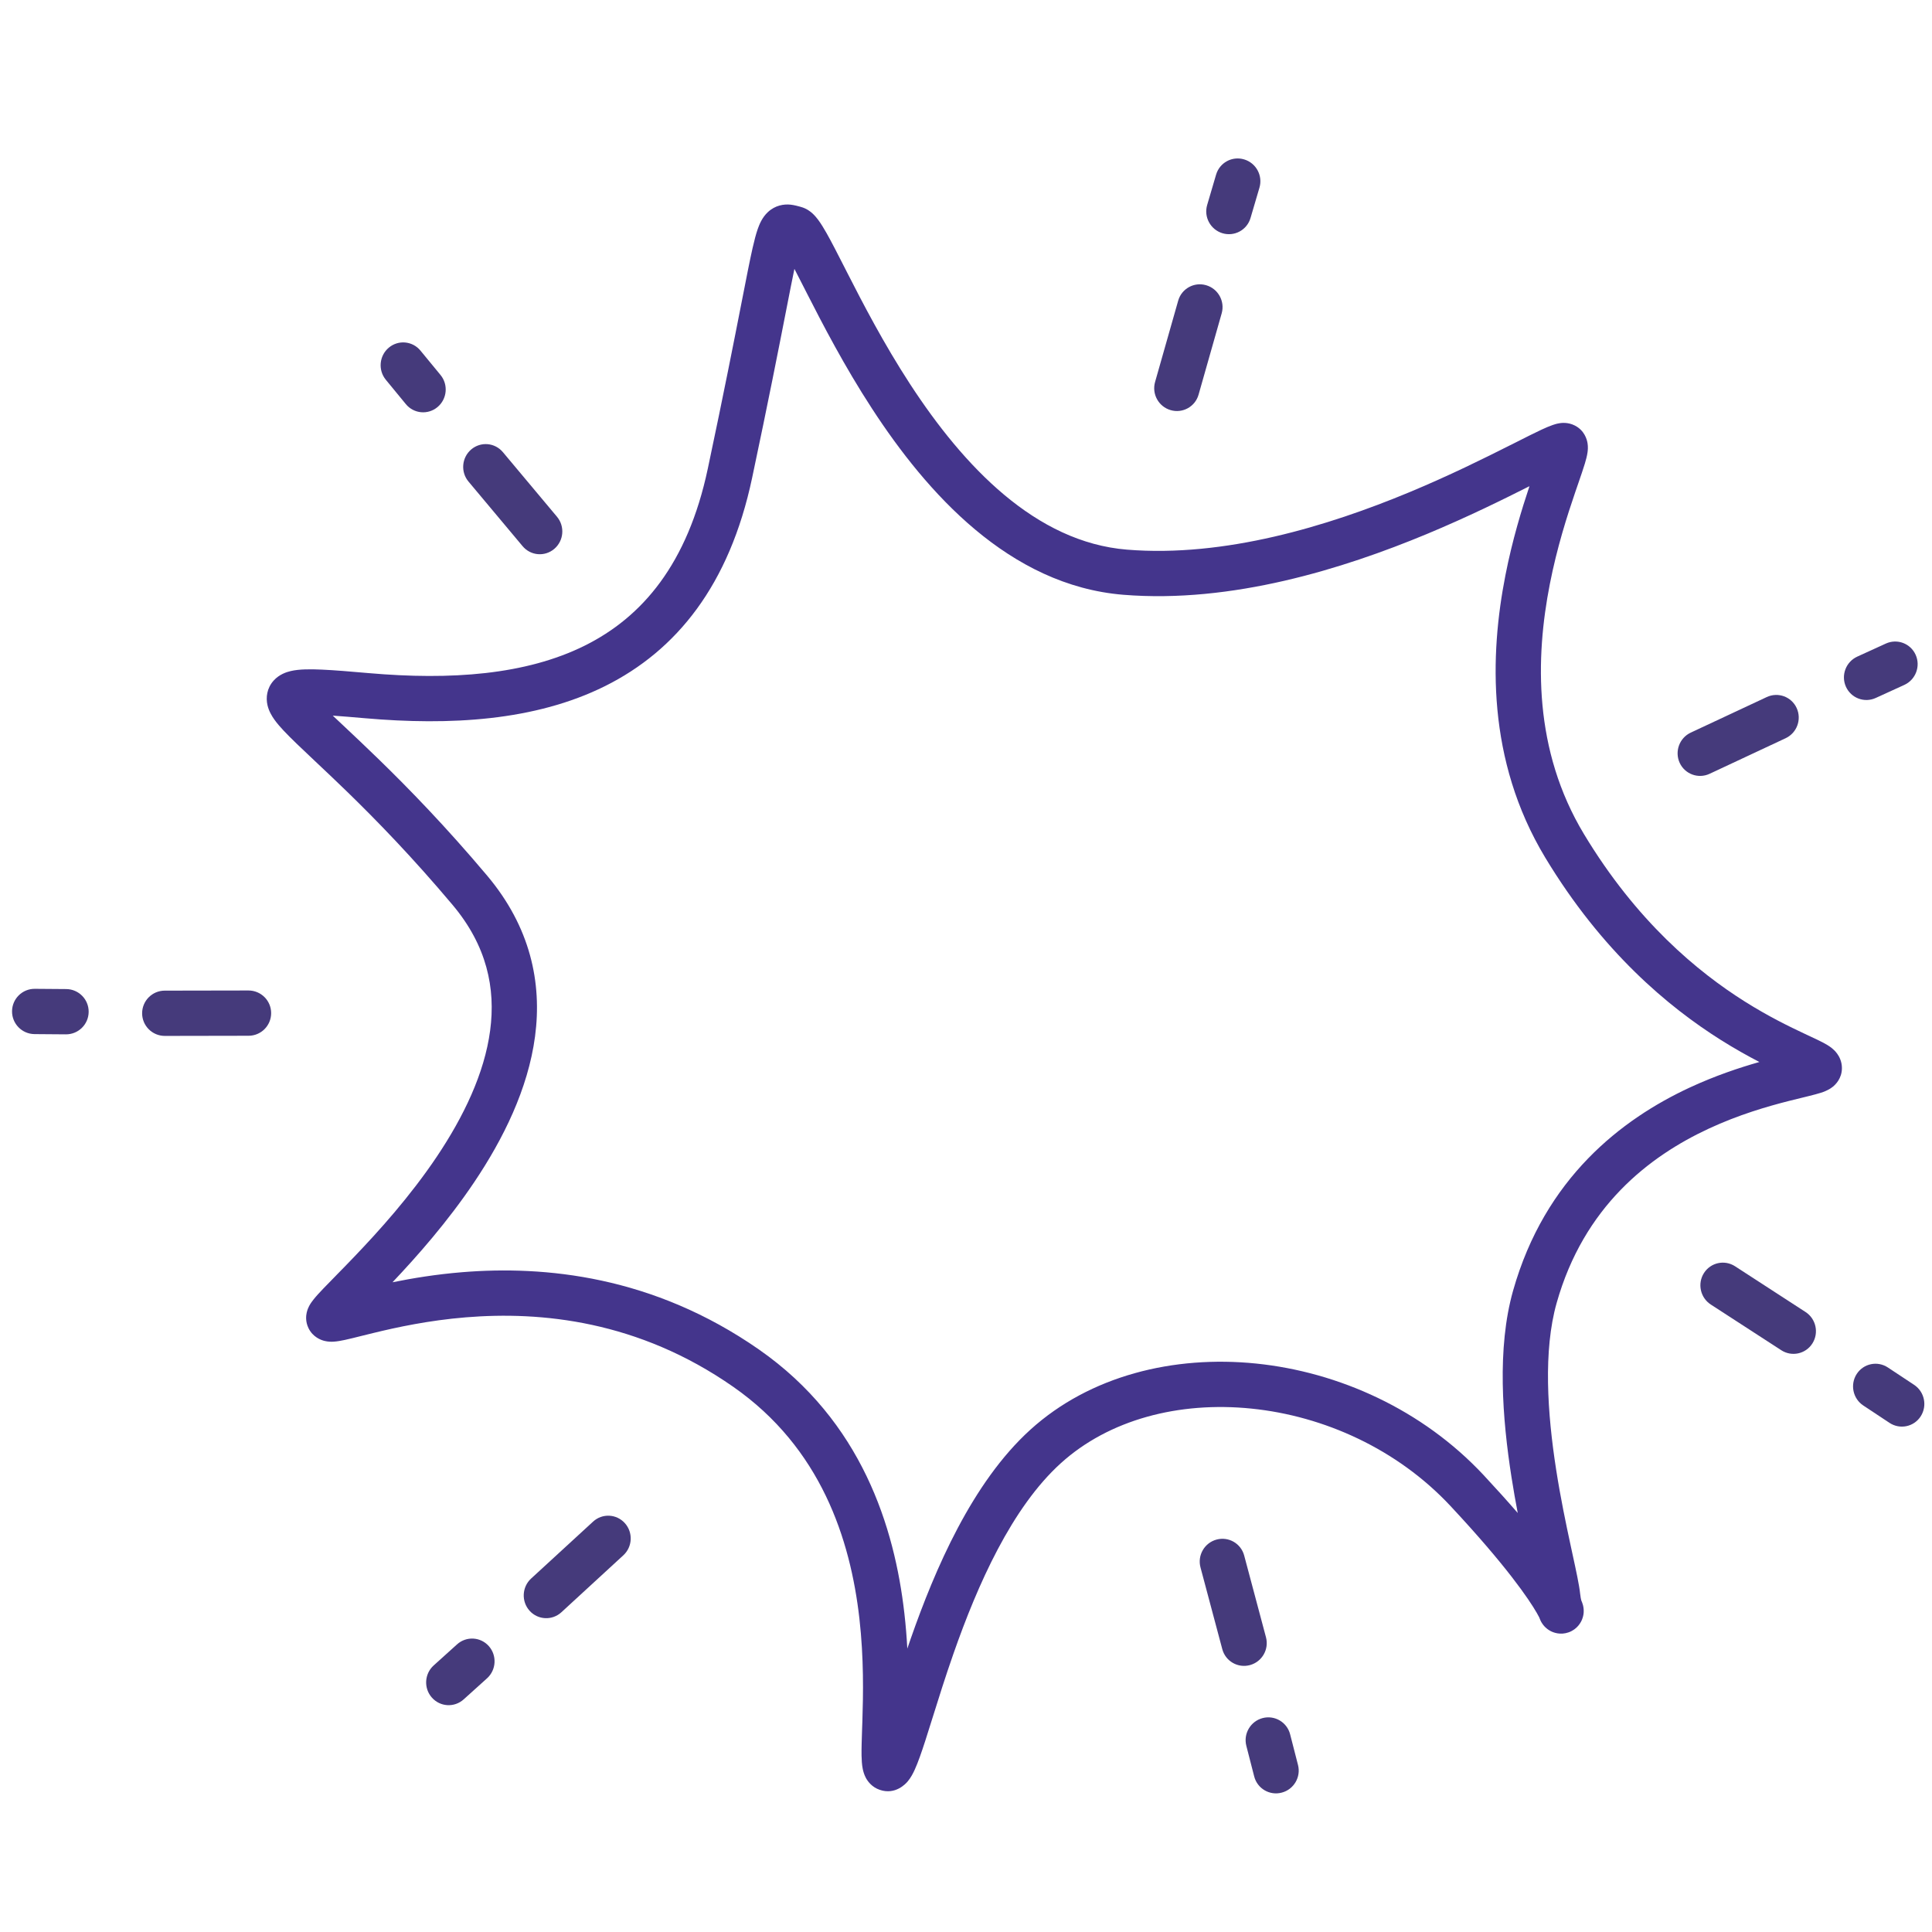 <svg width="64" height="64" viewBox="0 0 64 64" fill="none" xmlns="http://www.w3.org/2000/svg">
<path fill-rule="evenodd" clip-rule="evenodd" d="M30.17 54.28C30.971 51.991 32.199 49.112 34.134 47.359C36.106 45.572 38.877 44.891 41.61 45.169C44.348 45.449 47.119 46.695 49.145 48.863C49.575 49.325 49.95 49.742 50.277 50.12C50.205 49.742 50.134 49.341 50.069 48.926C49.769 47.005 49.583 44.666 50.122 42.758C51.179 39.014 53.733 37.069 55.973 36.027C56.815 35.636 57.617 35.369 58.282 35.18C57.902 34.983 57.471 34.743 57.005 34.45C55.267 33.355 53.067 31.526 51.185 28.404C49.238 25.172 49.353 21.688 49.868 19.061C50.097 17.891 50.409 16.874 50.665 16.106C49.816 16.534 48.641 17.117 47.263 17.691C44.488 18.845 40.806 19.994 37.215 19.703C33.425 19.396 30.695 16.313 28.888 13.538C27.968 12.126 27.247 10.73 26.72 9.697C26.691 9.639 26.662 9.583 26.634 9.528C26.516 9.297 26.41 9.089 26.316 8.907C26.241 9.266 26.152 9.721 26.038 10.305C25.802 11.509 25.46 13.259 24.914 15.835C24.163 19.381 22.41 21.551 20.039 22.73C17.716 23.885 14.899 24.038 12.087 23.792C11.673 23.756 11.321 23.726 11.023 23.706C11.139 23.815 11.265 23.934 11.403 24.063C11.724 24.365 12.107 24.726 12.558 25.164C13.538 26.118 14.761 27.372 16.137 29.006C17.57 30.709 17.96 32.553 17.724 34.333C17.492 36.081 16.663 37.739 15.715 39.152C14.832 40.468 13.817 41.616 13.002 42.477C13.662 42.343 14.443 42.214 15.313 42.143C18.03 41.921 21.631 42.256 25.148 44.709C28.547 47.081 29.635 50.598 29.959 53.448C30.005 53.849 30.036 54.238 30.056 54.612C30.093 54.502 30.131 54.392 30.17 54.28ZM10.293 22.94C10.293 22.94 10.294 22.941 10.295 22.944C10.293 22.941 10.293 22.94 10.293 22.94ZM9.976 23.689C9.971 23.691 9.968 23.692 9.968 23.692C9.968 23.691 9.97 23.691 9.973 23.69C9.974 23.69 9.975 23.689 9.976 23.689ZM26.54 8.023C26.54 8.023 26.539 8.024 26.538 8.027C26.539 8.024 26.54 8.023 26.54 8.023ZM30.071 59.009C30.005 59.088 29.662 59.468 29.144 59.291C28.883 59.202 28.746 59.011 28.684 58.897C28.623 58.783 28.595 58.672 28.58 58.6C28.55 58.455 28.543 58.293 28.54 58.152C28.536 57.92 28.547 57.613 28.558 57.275C28.561 57.194 28.564 57.111 28.567 57.026C28.596 56.127 28.618 54.932 28.469 53.617C28.169 50.983 27.192 47.964 24.29 45.94C21.142 43.744 17.92 43.435 15.435 43.638C14.191 43.74 13.136 43.97 12.369 44.157C12.239 44.188 12.111 44.22 11.991 44.25C11.771 44.305 11.573 44.355 11.423 44.387C11.309 44.411 11.171 44.438 11.044 44.445C10.984 44.448 10.874 44.45 10.751 44.42C10.636 44.392 10.366 44.297 10.219 43.996C10.112 43.776 10.139 43.575 10.16 43.482C10.182 43.382 10.22 43.304 10.242 43.261C10.289 43.173 10.346 43.098 10.386 43.048C10.471 42.94 10.588 42.814 10.711 42.685C10.824 42.567 10.959 42.43 11.106 42.28L11.163 42.221C11.334 42.047 11.525 41.852 11.729 41.638C12.55 40.781 13.588 39.63 14.469 38.317C15.354 36.997 16.048 35.562 16.237 34.135C16.422 32.741 16.131 31.328 14.989 29.972C13.653 28.385 12.466 27.167 11.512 26.239C11.123 25.861 10.759 25.518 10.436 25.214C9.994 24.797 9.63 24.454 9.39 24.197C9.279 24.079 9.174 23.957 9.088 23.836C9.01 23.726 8.906 23.56 8.86 23.356C8.805 23.113 8.835 22.8 9.066 22.544C9.253 22.337 9.491 22.263 9.629 22.23C9.913 22.163 10.285 22.165 10.666 22.182C11.073 22.2 11.591 22.243 12.217 22.298C14.93 22.535 17.416 22.359 19.371 21.387C21.278 20.438 22.777 18.684 23.447 15.524C23.978 13.02 24.325 11.247 24.566 10.017C24.727 9.192 24.841 8.612 24.93 8.218C24.988 7.964 25.043 7.75 25.104 7.578C25.158 7.425 25.25 7.201 25.436 7.027C25.681 6.798 25.968 6.758 26.183 6.779C26.305 6.791 26.455 6.833 26.506 6.847C26.513 6.849 26.518 6.851 26.521 6.852C26.72 6.903 26.855 7.015 26.919 7.074C26.993 7.143 27.054 7.217 27.102 7.281C27.197 7.408 27.292 7.566 27.384 7.728C27.548 8.018 27.746 8.407 27.969 8.844C27.998 8.9 28.027 8.957 28.056 9.015C28.581 10.045 29.272 11.379 30.145 12.72C31.923 15.449 34.304 17.963 37.336 18.208C40.567 18.47 43.981 17.431 46.687 16.306C48.031 15.746 49.179 15.175 50.024 14.749C50.084 14.72 50.142 14.69 50.199 14.662C50.541 14.489 50.837 14.339 51.063 14.234C51.192 14.174 51.323 14.117 51.437 14.078C51.492 14.059 51.57 14.034 51.657 14.021L51.659 14.02C51.711 14.012 51.935 13.976 52.17 14.097C52.492 14.262 52.57 14.563 52.589 14.68C52.61 14.807 52.598 14.919 52.59 14.978C52.573 15.105 52.535 15.242 52.5 15.358C52.448 15.53 52.37 15.757 52.283 16.01C52.249 16.106 52.215 16.206 52.18 16.309C51.917 17.079 51.579 18.129 51.34 19.349C50.86 21.799 50.795 24.849 52.47 27.629C54.211 30.519 56.23 32.189 57.805 33.181C58.595 33.678 59.277 34.008 59.775 34.242C59.819 34.262 59.862 34.282 59.905 34.303C60.095 34.391 60.273 34.474 60.404 34.544C60.483 34.586 60.587 34.645 60.679 34.718C60.726 34.756 60.797 34.818 60.861 34.908C60.925 34.997 61.016 35.16 61.016 35.382C61.016 35.731 60.795 35.935 60.717 35.998C60.625 36.073 60.531 36.117 60.48 36.139C60.371 36.187 60.243 36.224 60.137 36.252C60.021 36.284 59.862 36.322 59.688 36.365C59.549 36.399 59.4 36.435 59.254 36.472C58.544 36.653 57.6 36.925 56.606 37.387C54.625 38.308 52.468 39.968 51.565 43.166C51.12 44.743 51.256 46.807 51.551 48.694C51.696 49.624 51.876 50.484 52.028 51.189C52.049 51.288 52.07 51.385 52.091 51.481C52.211 52.032 52.315 52.512 52.344 52.794C52.355 52.904 52.373 52.98 52.383 53.019C52.396 53.048 52.421 53.107 52.438 53.171C52.441 53.184 52.446 53.206 52.451 53.233L52.451 53.233C52.454 53.25 52.465 53.313 52.462 53.395C52.461 53.433 52.455 53.526 52.412 53.636C52.37 53.747 52.248 53.972 51.964 54.073C51.69 54.17 51.465 54.081 51.375 54.036C51.279 53.987 51.217 53.93 51.191 53.905C51.136 53.852 51.102 53.801 51.092 53.787C51.077 53.765 51.066 53.746 51.059 53.735C51.046 53.712 51.036 53.692 51.031 53.681C51.016 53.65 51.001 53.614 50.986 53.572C50.969 53.539 50.944 53.492 50.907 53.428C50.655 52.99 49.917 51.888 48.048 49.887C46.29 48.005 43.864 46.907 41.458 46.662C39.048 46.416 36.731 47.03 35.141 48.471C33.513 49.946 32.385 52.493 31.586 54.776C31.311 55.56 31.086 56.282 30.891 56.906C30.804 57.184 30.723 57.442 30.647 57.678C30.528 58.044 30.413 58.379 30.303 58.62C30.252 58.733 30.177 58.882 30.071 59.009ZM51.011 53.626C51.011 53.625 51.01 53.623 51.008 53.619C51.01 53.623 51.011 53.626 51.011 53.626Z" fill="#44358C"/>
<path fill-rule="evenodd" clip-rule="evenodd" d="M17.543 53.358C17.266 53.05 17.289 52.573 17.593 52.292L19.646 50.406C19.951 50.125 20.422 50.148 20.699 50.456C20.976 50.764 20.954 51.241 20.649 51.521L18.597 53.408C18.292 53.688 17.82 53.666 17.543 53.358Z" fill="#453A7B"/>
<path fill-rule="evenodd" clip-rule="evenodd" d="M41.407 55.158C41.008 55.267 40.597 55.031 40.49 54.631L39.768 51.923C39.661 51.523 39.898 51.11 40.298 51.001C40.697 50.892 41.108 51.128 41.215 51.528L41.937 54.236C42.044 54.636 41.807 55.049 41.407 55.158Z" fill="#453A7B"/>
<path fill-rule="evenodd" clip-rule="evenodd" d="M60.038 44.503C59.816 44.853 59.354 44.953 59.007 44.728L56.672 43.214C56.325 42.988 56.223 42.522 56.445 42.172C56.667 41.822 57.129 41.722 57.476 41.947L59.811 43.462C60.158 43.687 60.26 44.153 60.038 44.503Z" fill="#453A7B"/>
<path fill-rule="evenodd" clip-rule="evenodd" d="M59.517 23.455C59.69 23.832 59.525 24.28 59.15 24.455L56.633 25.633C56.258 25.808 55.814 25.645 55.641 25.269C55.469 24.892 55.633 24.445 56.008 24.269L58.526 23.091C58.901 22.916 59.345 23.079 59.517 23.455Z" fill="#453A7B"/>
<path fill-rule="evenodd" clip-rule="evenodd" d="M39.954 9.448C40.352 9.563 40.583 9.98 40.47 10.379L39.704 13.074C39.591 13.472 39.176 13.702 38.779 13.586C38.381 13.471 38.15 13.054 38.263 12.655L39.029 9.96C39.142 9.562 39.557 9.332 39.954 9.448Z" fill="#453A7B"/>
<path fill-rule="evenodd" clip-rule="evenodd" d="M15.608 14.89C15.922 14.621 16.393 14.66 16.659 14.978L18.451 17.118C18.717 17.436 18.678 17.911 18.363 18.181C18.048 18.45 17.578 18.411 17.312 18.093L15.52 15.953C15.254 15.636 15.293 15.16 15.608 14.89Z" fill="#453A7B"/>
<path fill-rule="evenodd" clip-rule="evenodd" d="M4.708 33.567C4.708 33.153 5.043 32.816 5.457 32.816L8.231 32.811C8.645 32.811 8.982 33.146 8.982 33.56C8.983 33.974 8.648 34.311 8.233 34.311L5.46 34.316C5.045 34.316 4.709 33.981 4.708 33.567Z" fill="#453A7B"/>
<path fill-rule="evenodd" clip-rule="evenodd" d="M14.306 56.234C14.031 55.924 14.059 55.447 14.366 55.17L15.141 54.471C15.449 54.194 15.92 54.221 16.194 54.531C16.468 54.842 16.441 55.318 16.134 55.596L15.359 56.295C15.051 56.572 14.58 56.545 14.306 56.234Z" fill="#453A7B"/>
<path fill-rule="evenodd" clip-rule="evenodd" d="M42.459 59.383C42.059 59.489 41.65 59.249 41.547 58.847L41.286 57.831C41.184 57.43 41.425 57.02 41.825 56.914C42.226 56.809 42.634 57.049 42.737 57.451L42.998 58.467C43.101 58.868 42.86 59.278 42.459 59.383Z" fill="#453A7B"/>
<path fill-rule="evenodd" clip-rule="evenodd" d="M63.625 46.919C63.4 47.267 62.937 47.363 62.592 47.134L61.724 46.559C61.378 46.33 61.281 45.863 61.506 45.515C61.731 45.167 62.194 45.071 62.539 45.3L63.408 45.875C63.753 46.104 63.85 46.571 63.625 46.919Z" fill="#453A7B"/>
<path fill-rule="evenodd" clip-rule="evenodd" d="M63.459 21.693C63.628 22.071 63.459 22.517 63.082 22.689L62.136 23.121C61.759 23.293 61.317 23.125 61.148 22.747C60.979 22.369 61.148 21.923 61.525 21.751L62.471 21.319C62.848 21.147 63.29 21.314 63.459 21.693Z" fill="#453A7B"/>
<path fill-rule="evenodd" clip-rule="evenodd" d="M41.215 5.281C41.611 5.4 41.838 5.819 41.721 6.216L41.425 7.222C41.308 7.62 40.892 7.845 40.495 7.726C40.098 7.606 39.872 7.187 39.989 6.79L40.285 5.784C40.402 5.387 40.818 5.161 41.215 5.281Z" fill="#453A7B"/>
<path fill-rule="evenodd" clip-rule="evenodd" d="M12.879 11.517C13.196 11.251 13.666 11.294 13.929 11.615L14.593 12.422C14.856 12.742 14.812 13.218 14.494 13.484C14.177 13.75 13.707 13.707 13.444 13.387L12.78 12.579C12.518 12.259 12.562 11.784 12.879 11.517Z" fill="#453A7B"/>
<path fill-rule="evenodd" clip-rule="evenodd" d="M0.399 33.499C0.402 33.085 0.741 32.752 1.155 32.756L2.193 32.764C2.607 32.767 2.941 33.106 2.937 33.52C2.934 33.934 2.595 34.267 2.181 34.264L1.143 34.256C0.729 34.252 0.396 33.914 0.399 33.499Z" fill="#453A7B"/>
</svg>
